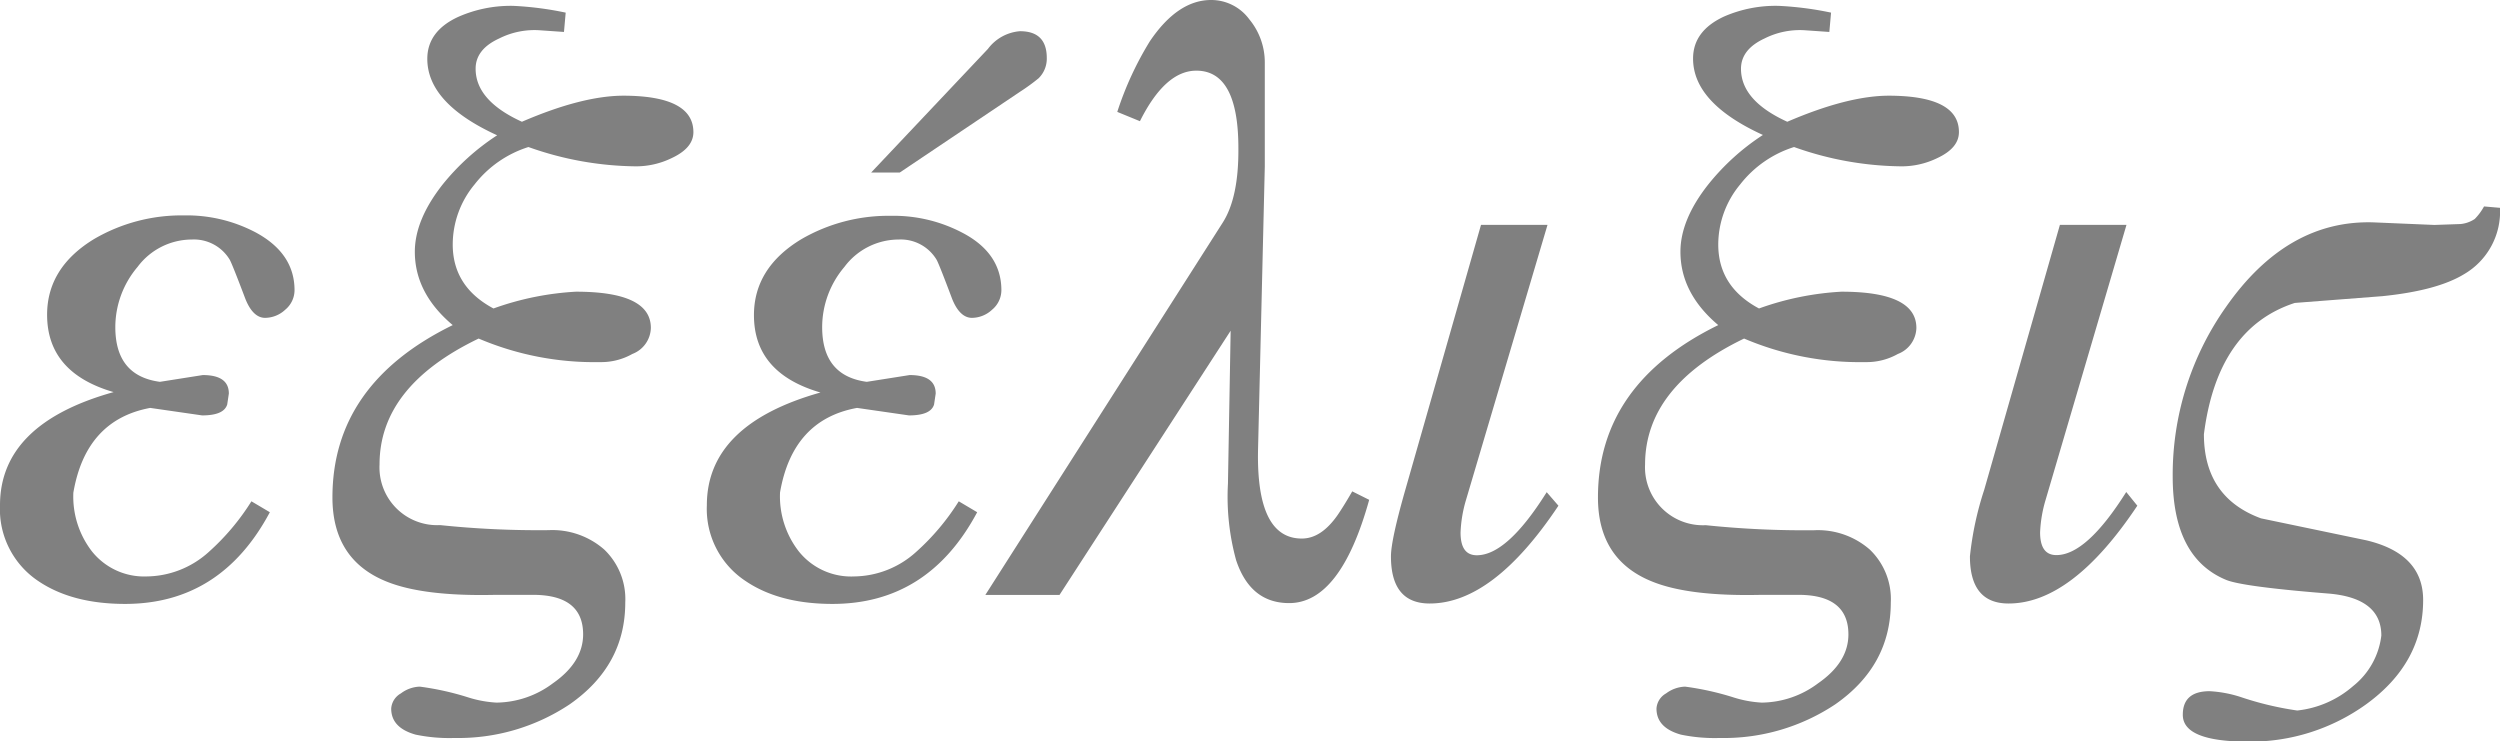 <svg xmlns="http://www.w3.org/2000/svg" viewBox="0 0 306.75 90.96"><defs><style>.cls-1{fill:gray;}</style></defs><title>Asset 18</title><g id="Layer_2" data-name="Layer 2"><g id="Layer_1-2" data-name="Layer 1"><path class="cls-1" d="M36.14,35.62A3.13,3.13,0,0,1,35,38a3.65,3.65,0,0,1-2.48,1c-1,0-1.85-.83-2.47-2.48q-1.56-4.12-1.86-4.65a5.12,5.12,0,0,0-4.65-2.48,8.32,8.32,0,0,0-6.66,3.36,11.44,11.44,0,0,0-2.73,7.38c0,4,1.82,6.23,5.47,6.72l5.26-.83c2.14,0,3.2.76,3.2,2.27l-.2,1.34c-.28.9-1.3,1.34-3.08,1.34l-6.37-.92Q10.53,51.52,9,60.45a11,11,0,0,0,2.27,7.19A8.19,8.19,0,0,0,18,70.73a11.52,11.52,0,0,0,7.61-3,28.76,28.76,0,0,0,5.24-6.22l2.26,1.34q-6,11.25-17.76,11.25-6.49,0-10.63-2.79A10.59,10.59,0,0,1,0,62Q0,52,13.94,48.11q-8.16-2.37-8.16-9.49,0-5.79,5.78-9.3a21.26,21.26,0,0,1,11-2.89,18.14,18.14,0,0,1,8.78,2.07C34.55,30.22,36.14,32.59,36.14,35.62Z"/><path class="cls-1" d="M85.08,16.21c0,1.31-.9,2.37-2.69,3.2a10,10,0,0,1-4.33,1,40.18,40.18,0,0,1-13.22-2.37,13.53,13.53,0,0,0-6.61,4.59A11.55,11.55,0,0,0,55.55,30q0,5.18,5,7.85a35.55,35.55,0,0,1,10.12-2.06q9.19,0,9.19,4.44a3.51,3.51,0,0,1-2.27,3.2,7.77,7.77,0,0,1-4,1,36.18,36.18,0,0,1-14.86-2.89Q46.56,47.39,46.57,57A7.08,7.08,0,0,0,54,64.43a116.57,116.57,0,0,0,13.32.62,9.67,9.67,0,0,1,6.81,2.37,8.41,8.41,0,0,1,2.59,6.51q0,7.74-6.82,12.49a24.64,24.64,0,0,1-14.15,4.13A20.22,20.22,0,0,1,51,90.14c-2-.56-3-1.62-3-3.2a2.31,2.31,0,0,1,1.19-1.86,4.06,4.06,0,0,1,2.32-.83,34.55,34.55,0,0,1,6,1.34,14,14,0,0,0,3.41.62,11.72,11.72,0,0,0,6.92-2.37q3.7-2.58,3.71-6,0-4.95-6.4-4.85H60.71c-5.85.13-10.29-.41-13.32-1.65q-6.6-2.68-6.6-10.31,0-13.92,14.76-21.14-4.65-3.91-4.65-9,0-3.91,3.41-8.25A28.58,28.58,0,0,1,61,16.6q-8.57-3.92-8.57-9.38c0-2.27,1.28-4,3.82-5.16A15.88,15.88,0,0,1,63,.72a40.18,40.18,0,0,1,6.41.83l-.21,2.37-2.89-.2a9.63,9.63,0,0,0-5.06,1q-2.9,1.33-2.89,3.72,0,3.91,5.68,6.5,7.42-3.2,12.49-3.2Q85.07,11.77,85.08,16.21Z"/><path class="cls-1" d="M122.87,35.62A3.13,3.13,0,0,1,121.73,38a3.65,3.65,0,0,1-2.48,1c-1,0-1.86-.83-2.48-2.48q-1.55-4.12-1.85-4.65a5.13,5.13,0,0,0-4.65-2.48,8.32,8.32,0,0,0-6.66,3.36,11.44,11.44,0,0,0-2.73,7.38c0,4,1.82,6.23,5.47,6.72l5.26-.83c2.14,0,3.2.76,3.2,2.27l-.2,1.34c-.27.9-1.3,1.34-3.08,1.34l-6.37-.92q-7.91,1.44-9.45,10.37A11,11,0,0,0,98,67.64a8.22,8.22,0,0,0,6.79,3.09,11.52,11.52,0,0,0,7.61-3,28.76,28.76,0,0,0,5.24-6.22l2.26,1.34q-6,11.25-17.76,11.25-6.49,0-10.63-2.79A10.59,10.59,0,0,1,86.73,62q0-9.91,13.94-13.84-8.16-2.37-8.16-9.49,0-5.79,5.78-9.3a21.26,21.26,0,0,1,11-2.89,18.14,18.14,0,0,1,8.78,2.07C121.28,30.22,122.87,32.59,122.87,35.62Zm5.57-28.5a3.37,3.37,0,0,1-1,2.48,24.38,24.38,0,0,1-2.27,1.65l-14.77,9.92h-3.51L121.22,6a5.43,5.43,0,0,1,3.92-2.17Q128.44,3.82,128.44,7.12Z"/><path class="cls-1" d="M168,61.33Q164.48,74,158.18,74c-3.17,0-5.34-1.75-6.51-5.27a29.37,29.37,0,0,1-1-9.39L151,40.58,130,73h-9.1L150,27.36q2-3.09,1.95-9.19,0-9.5-5.16-9.5-3.82,0-6.92,6.2l-2.78-1.14a39.89,39.89,0,0,1,4-8.67Q144.51,0,148.61,0a5.8,5.8,0,0,1,4.68,2.37,8.29,8.29,0,0,1,1.9,5.27v12.8l-.83,34.8q-.21,10.84,5.37,10.84c1.58,0,3-.93,4.33-2.79.48-.69,1.1-1.68,1.86-3Z"/><path class="cls-1" d="M191.22,62.05q-8,12-15.8,12-4.75,0-4.75-5.78,0-2,1.76-8.16l9.29-32.52h8.16l-10,33.75a16.06,16.06,0,0,0-.67,4c0,1.86.65,2.79,2,2.79q3.72,0,8.57-7.74Z"/><path class="cls-1" d="M240.36,16.21c0,1.31-.89,2.37-2.68,3.2a10,10,0,0,1-4.34,1,40.07,40.07,0,0,1-13.21-2.37,13.53,13.53,0,0,0-6.61,4.59A11.56,11.56,0,0,0,210.83,30q0,5.18,5,7.85a35.49,35.49,0,0,1,10.12-2.06q9.18,0,9.19,4.44a3.51,3.51,0,0,1-2.27,3.2,7.8,7.8,0,0,1-4,1,36.23,36.23,0,0,1-14.87-2.89Q201.86,47.39,201.85,57a7.1,7.1,0,0,0,7.44,7.44,116.5,116.5,0,0,0,13.31.62,9.68,9.68,0,0,1,6.82,2.37A8.4,8.4,0,0,1,232,73.93q0,7.74-6.81,12.49A24.66,24.66,0,0,1,211,90.55a20.32,20.32,0,0,1-4.75-.41c-2-.56-3-1.62-3-3.2a2.3,2.3,0,0,1,1.18-1.86,4.12,4.12,0,0,1,2.33-.83,34.75,34.75,0,0,1,6,1.34,13.9,13.9,0,0,0,3.4.62,11.69,11.69,0,0,0,6.92-2.37q3.72-2.58,3.72-6c0-3.3-2.14-4.92-6.4-4.85H216c-5.85.13-10.29-.41-13.32-1.65q-6.62-2.68-6.61-10.31,0-13.92,14.76-21.14-4.64-3.91-4.64-9c0-2.61,1.13-5.36,3.41-8.25a28.38,28.38,0,0,1,6.71-6.08q-8.58-3.92-8.57-9.38,0-3.4,3.82-5.16A15.82,15.82,0,0,1,218.27.72a40.09,40.09,0,0,1,6.4.83l-.21,2.37-2.89-.2a9.65,9.65,0,0,0-5.06,1c-1.92.89-2.89,2.13-2.89,3.72q0,3.91,5.68,6.5,7.44-3.2,12.49-3.2Q240.37,11.77,240.36,16.21Z"/><path class="cls-1" d="M262.25,62.05q-8,12-15.8,12-4.74,0-4.74-5.78a39.07,39.07,0,0,1,1.75-8.16l9.29-32.52h8.17L251,61.32a16.16,16.16,0,0,0-.68,4c0,1.86.66,2.79,2,2.79q3.7,0,8.57-7.74Z"/><path class="cls-1" d="M306.75,25.5a8.9,8.9,0,0,1-4.44,8.16q-3.3,2-10,2.68l-10.74.83q-9.49,3.09-11.15,16.11,0,7.74,7,10.32l12.9,2.69q7,1.65,7,7.33,0,7.74-7,12.8A24.33,24.33,0,0,1,275.88,91q-8.06,0-8.05-3.3,0-2.89,3.3-2.89a14.89,14.89,0,0,1,3.82.72,39.07,39.07,0,0,0,6.92,1.65,12.46,12.46,0,0,0,6.86-3,9.32,9.32,0,0,0,3.46-6.2c0-3.09-2.2-4.82-6.6-5.16q-10.33-.83-12.4-1.65-6.6-2.69-6.6-12.7a35.69,35.69,0,0,1,6.5-20.75q7.55-10.84,18.28-10.43l7.33.31,3.2-.11a3.77,3.77,0,0,0,1.75-.62,6.94,6.94,0,0,0,1.14-1.54Z"/></g></g></svg>